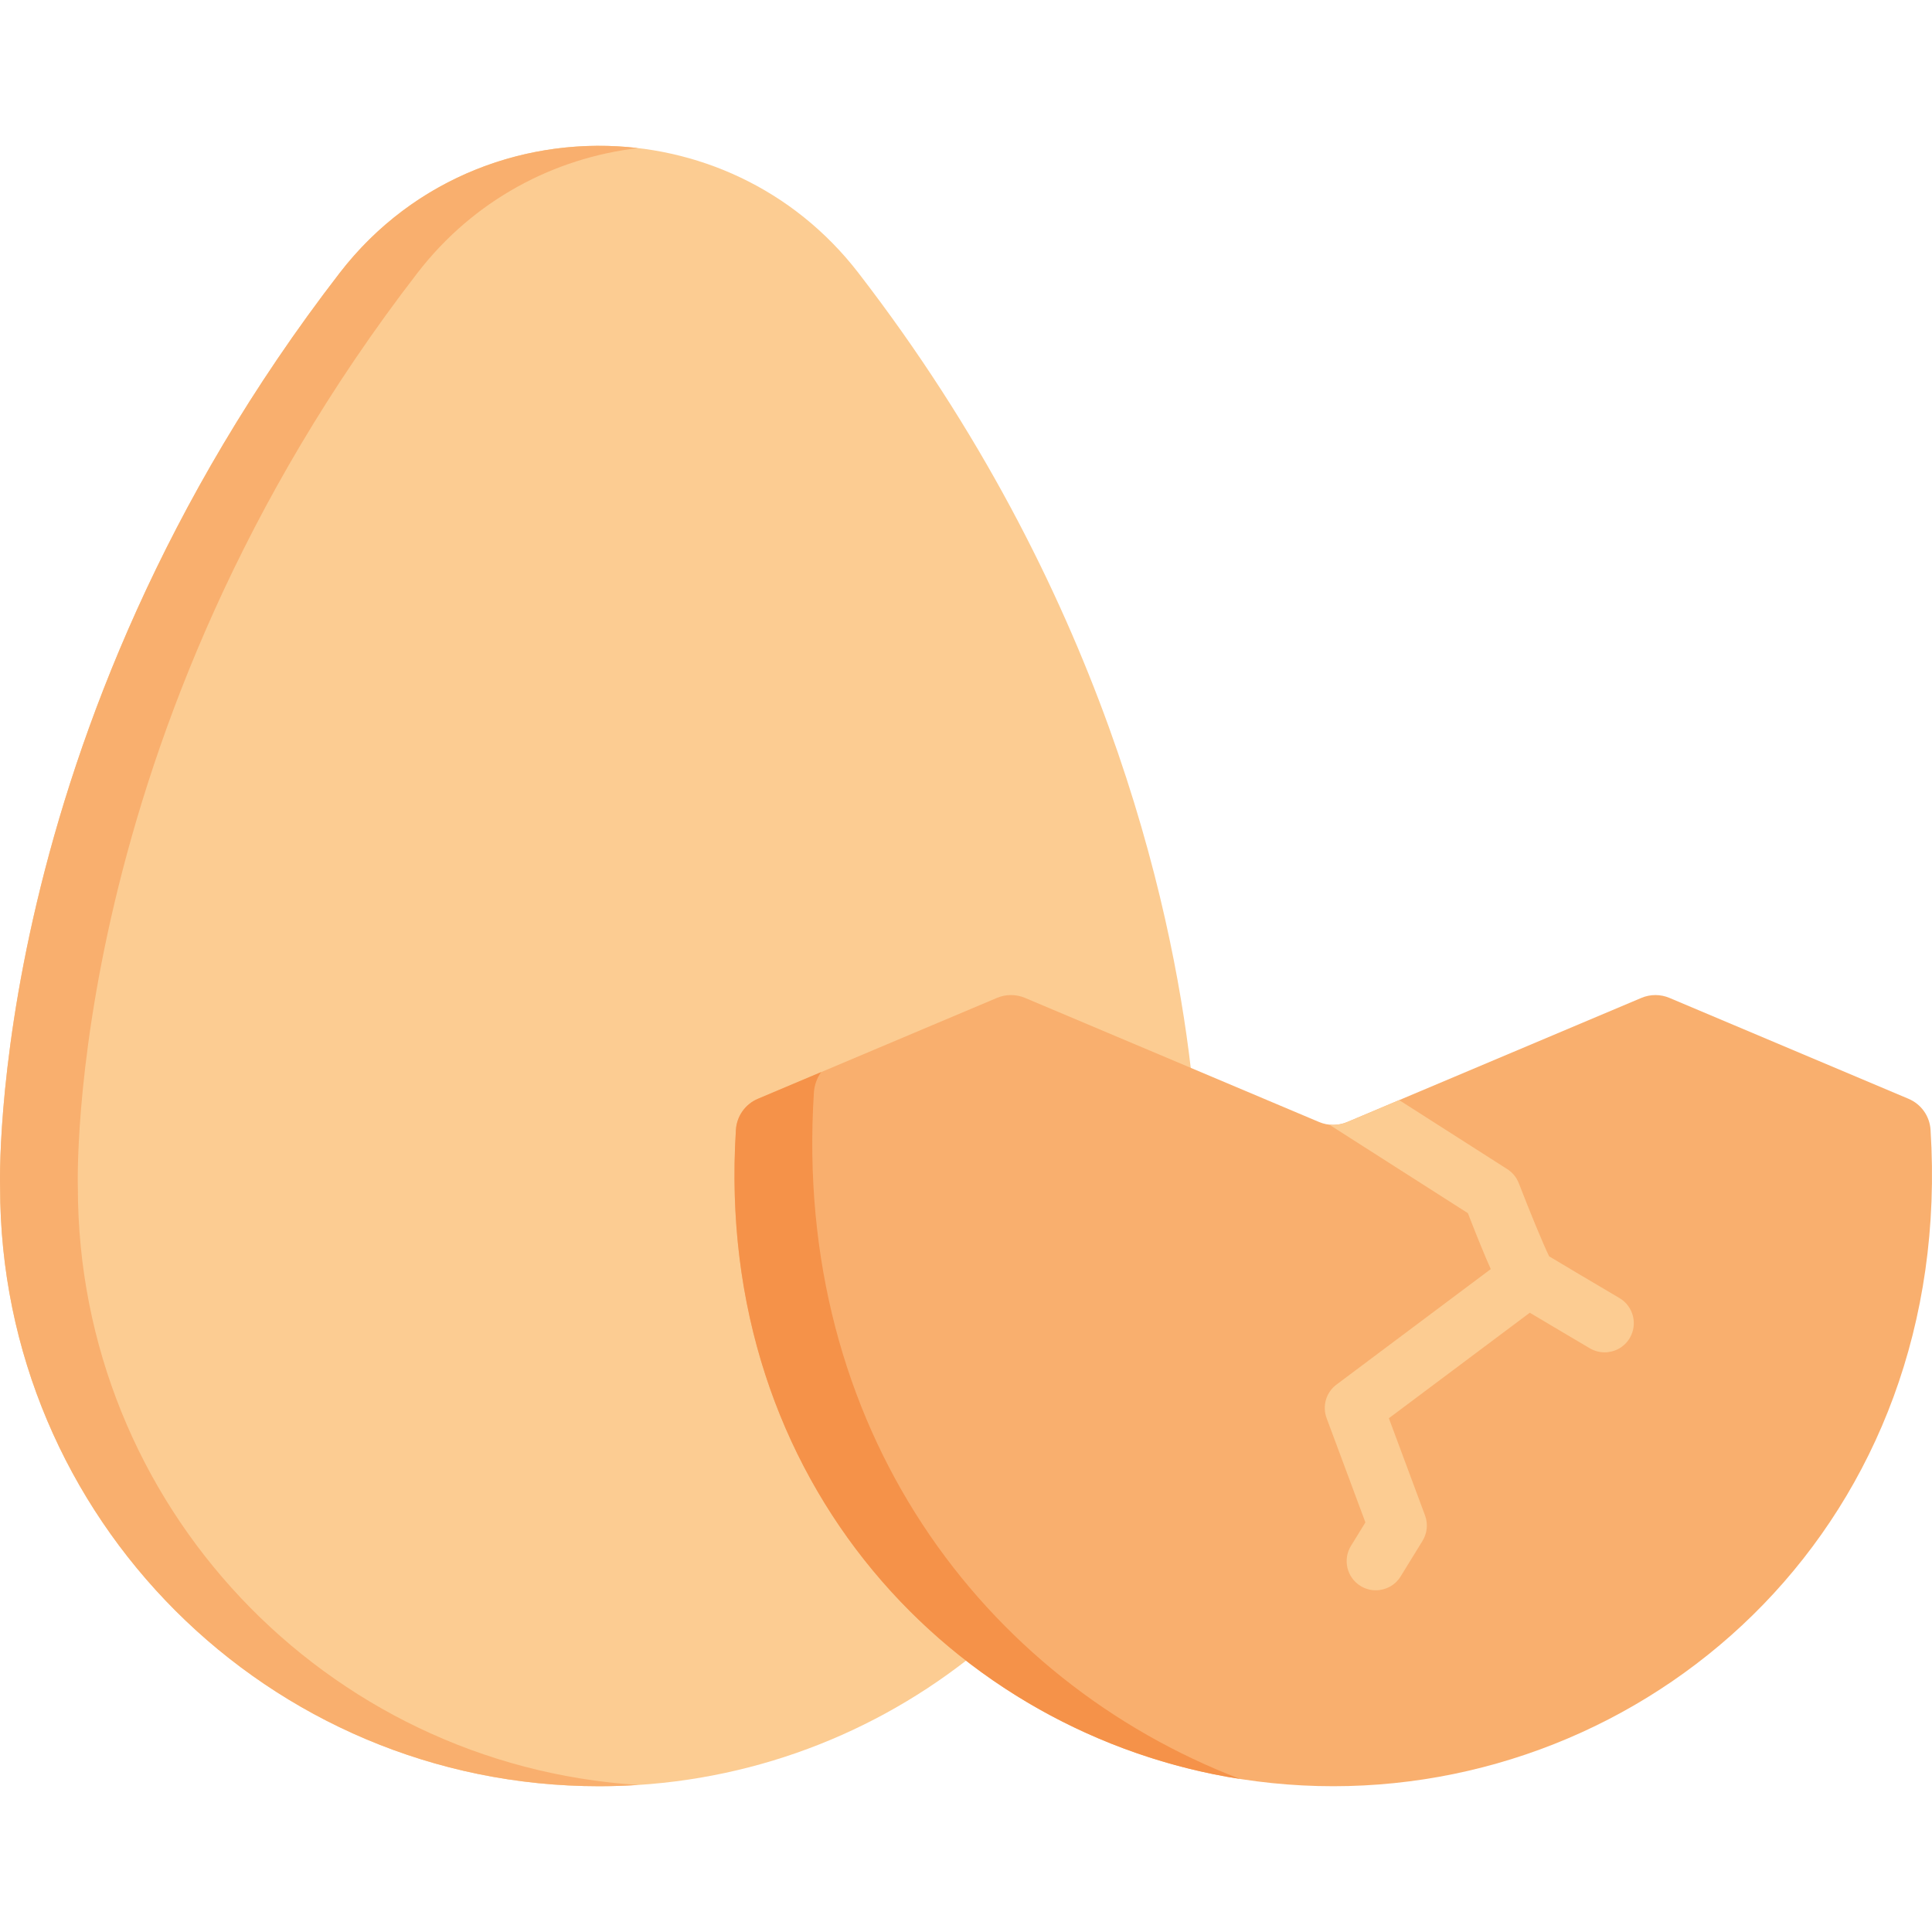 <?xml version="1.0" encoding="iso-8859-1"?>
<!-- Generator: Adobe Illustrator 19.0.0, SVG Export Plug-In . SVG Version: 6.00 Build 0)  -->
<svg version="1.1" id="Capa_1" xmlns="http://www.w3.org/2000/svg" xmlns:xlink="http://www.w3.org/1999/xlink" x="0px" y="0px"
	 viewBox="0 0 511.999 511.999" style="enable-background:new 0 0 511.999 511.999;" xml:space="preserve">
<path style="fill:#FCCC92;" d="M227.473,72.304c-34.653-44.893-102.777-44.893-137.43,0C-4.007,194.146,0.025,314.632,0.025,314.632
	c0,87.666,71.068,158.733,158.733,158.733c36.659,0,70.41-12.434,97.282-33.305l59.518-157.072
	C310.438,239.22,292.142,156.083,227.473,72.304z"/>
<g>
	<path style="fill:#F9AF6E;" d="M434.981,264.454l-77.948,32.897c-2.379,1.004-5.063,1.004-7.443,0l-77.946-32.897
		c-2.379-1.004-5.064-1.004-7.443,0l-63.344,26.736c-3.338,1.409-5.6,4.586-5.83,8.202
		c-6.513,102.627,71.153,173.974,158.294,173.974c86.467,0,164.852-70.612,158.294-173.969c-0.229-3.616-2.492-6.794-5.83-8.202
		l-63.362-26.74C440.044,263.45,437.36,263.45,434.981,264.454z"/>
	<path style="fill:#F9AF6E;" d="M20.633,314.632c0,0-4.032-120.486,90.018-242.328c15.006-19.44,36.288-30.455,58.411-33.059
		c-28.966-3.409-59.372,7.606-79.019,33.059C-4.007,194.146,0.025,314.632,0.025,314.632c0,87.666,71.068,158.733,158.733,158.733
		c3.491,0,6.955-0.114,10.391-0.336C86.246,467.76,20.633,398.864,20.633,314.632z"/>
</g>
<path style="fill:#F59249;" d="M215.687,289.568c0.127-1.998,0.814-3.875,1.927-5.451l-16.757,7.073
	c-3.338,1.409-5.601,4.586-5.83,8.202c-5.964,93.992,58.309,160.319,133.644,172.065
	C260.523,445.376,210.053,378.366,215.687,289.568z"/>
<path style="fill:#FCCC92;" d="M360.554,420.296c1.263,0.777,2.661,1.148,4.043,1.148c2.595,0,5.129-1.307,6.589-3.679l5.799-9.423
	c1.247-2.027,1.491-4.515,0.662-6.745l-9.582-25.75l37.347-27.961c5.13,3.065,12.877,7.637,15.91,9.426
	c1.233,0.727,2.584,1.073,3.919,1.072c2.645,0,5.222-1.359,6.664-3.803c2.168-3.677,0.945-8.414-2.731-10.583
	c-7.331-4.323-15.446-9.132-18.635-11.057c-1.595-3.235-5.196-12.015-8.04-19.378c-0.594-1.536-1.662-2.842-3.049-3.728
	l-28.65-18.294l-13.765,5.809c-1.521,0.642-3.165,0.869-4.776,0.69l36.74,23.46c2.649,6.799,4.587,11.508,6.068,14.822
	l-40.892,30.615c-2.743,2.054-3.806,5.67-2.611,8.882l10.282,27.633l-3.822,6.211C355.786,413.299,356.919,418.059,360.554,420.296z
	"/>
<g>
</g>
<g>
</g>
<g>
</g>
<g>
</g>
<g>
</g>
<g>
</g>
<g>
</g>
<g>
</g>
<g>
</g>
<g>
</g>
<g>
</g>
<g>
</g>
<g>
</g>
<g>
</g>
<g>
</g>
</svg>
